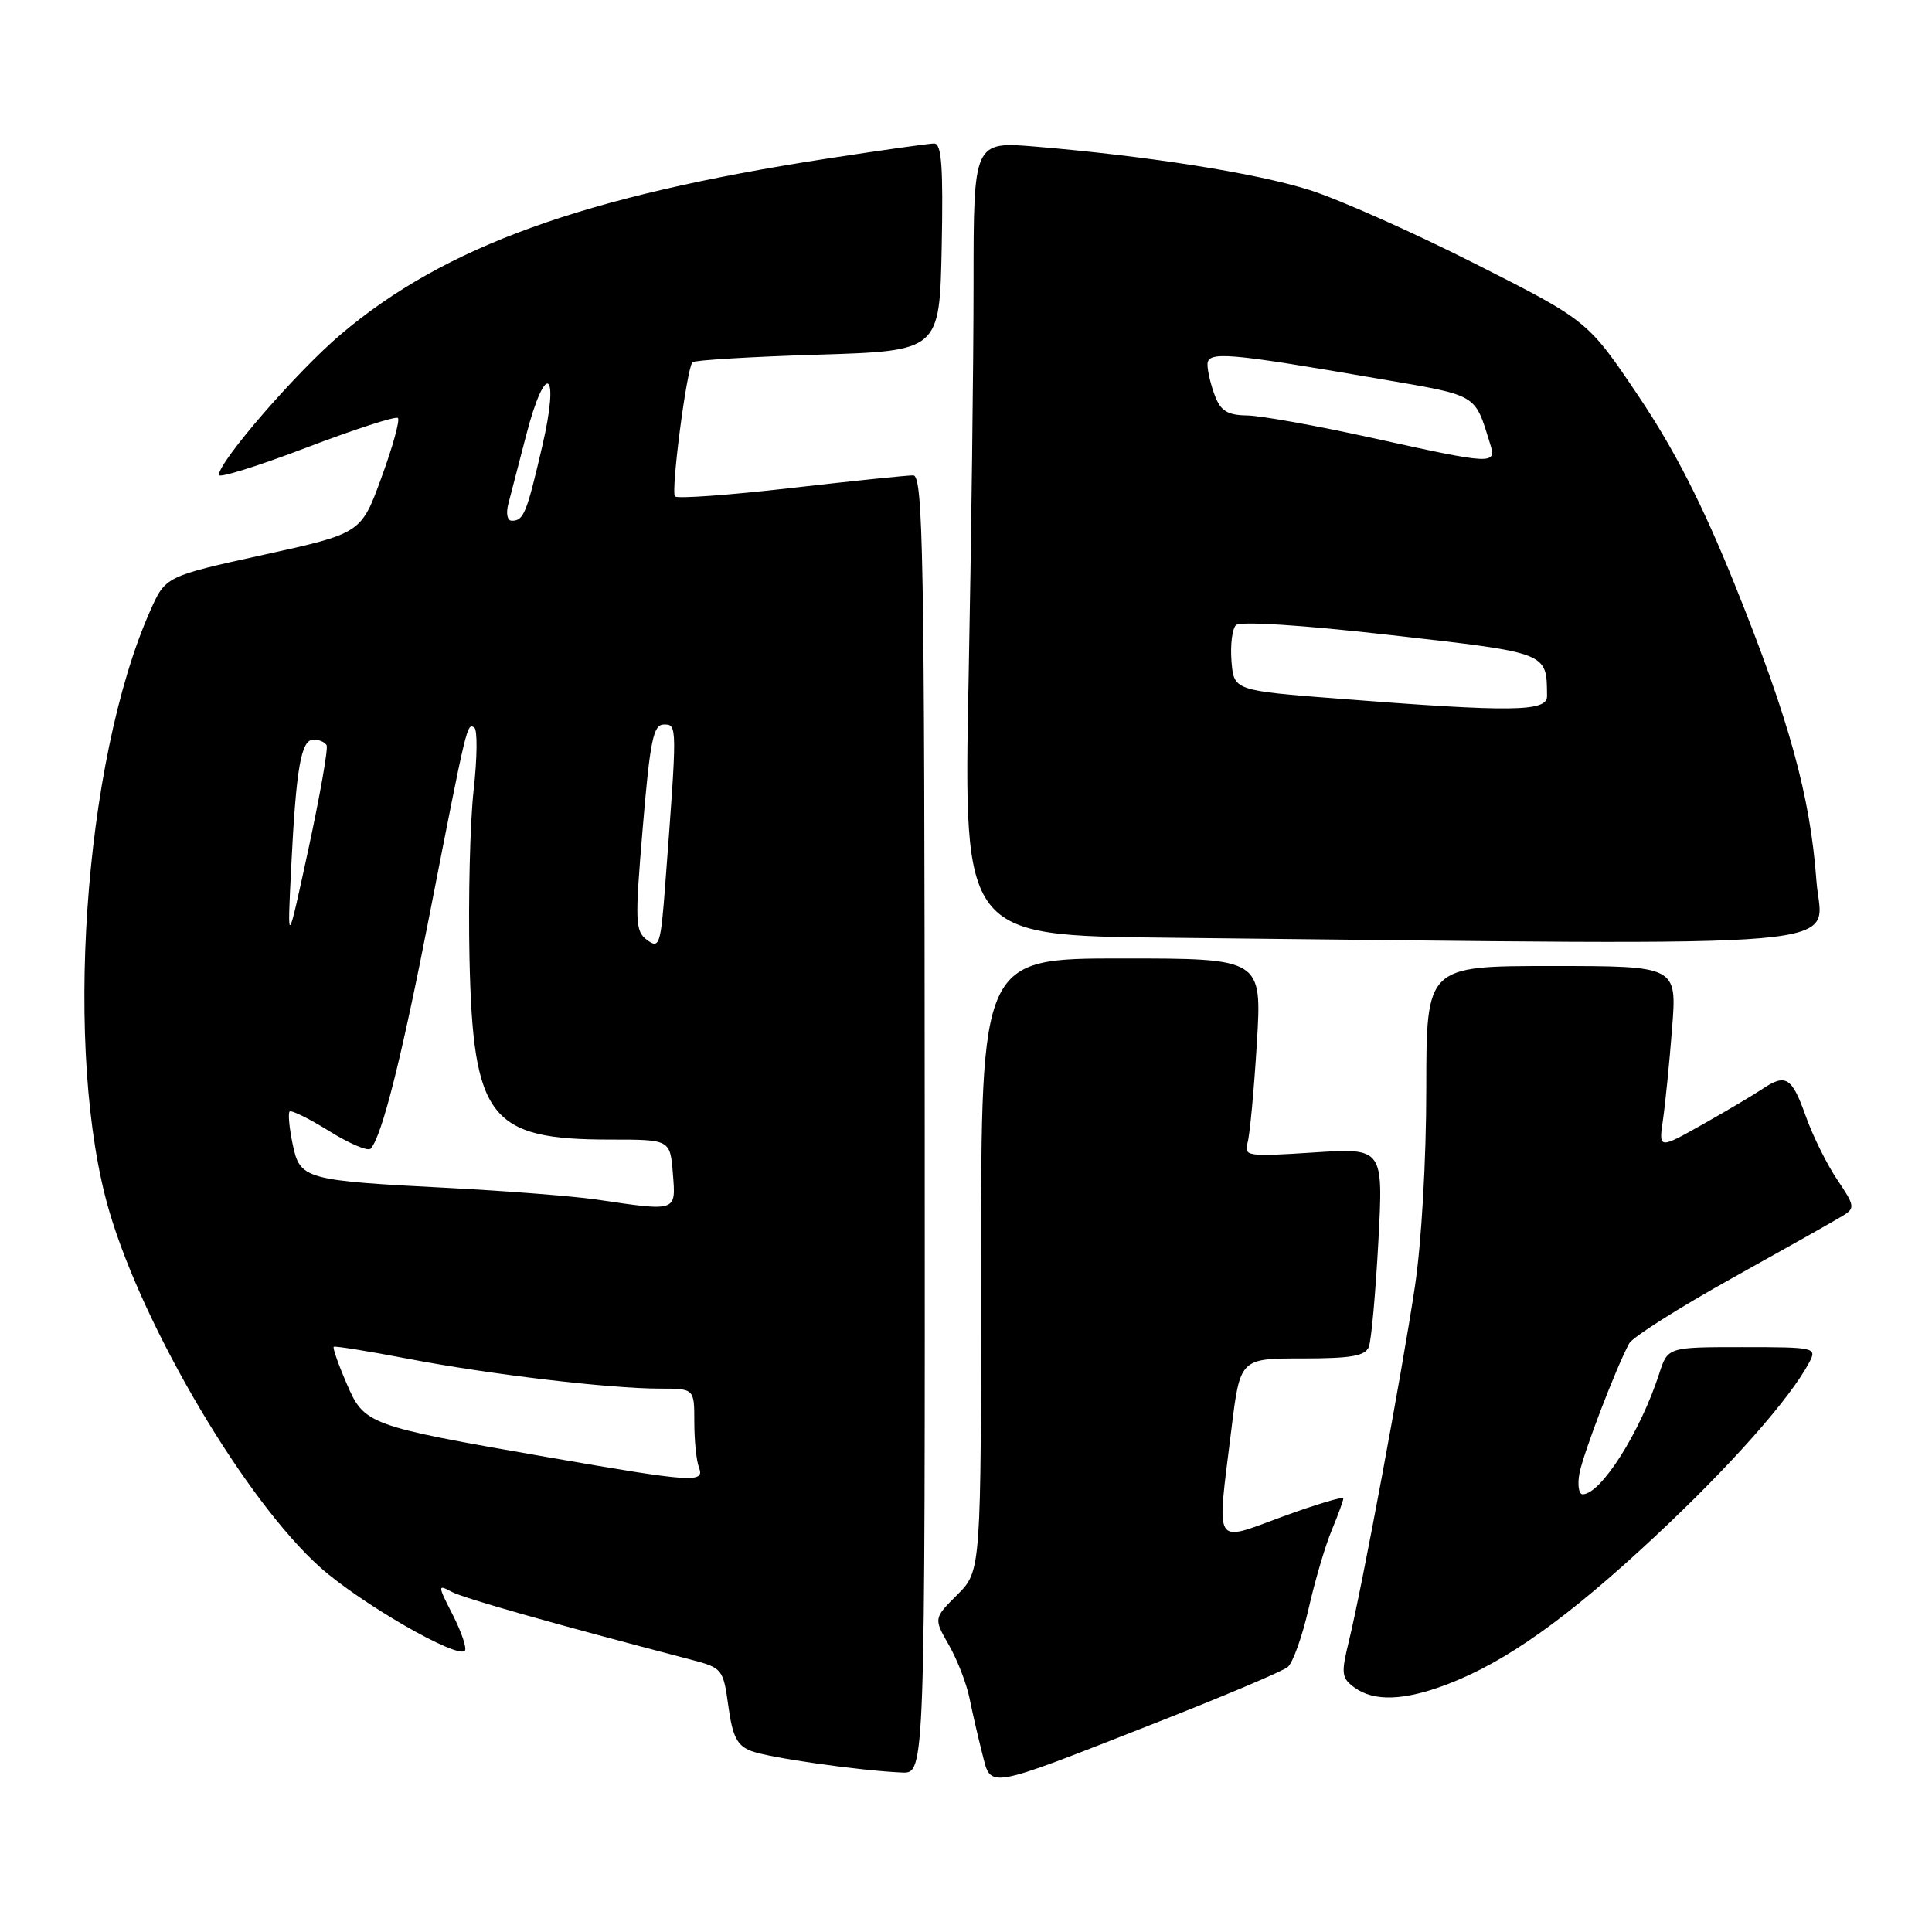 <?xml version="1.0" encoding="UTF-8" standalone="no"?>
<!DOCTYPE svg PUBLIC "-//W3C//DTD SVG 1.1//EN" "http://www.w3.org/Graphics/SVG/1.1/DTD/svg11.dtd" >
<svg xmlns="http://www.w3.org/2000/svg" xmlns:xlink="http://www.w3.org/1999/xlink" version="1.1" viewBox="0 0 256 256">
 <g >
 <path fill="currentColor"
d=" M 152.89 228.39 C 161.96 224.83 169.95 221.46 170.63 220.89 C 171.31 220.33 172.56 216.84 173.40 213.14 C 174.24 209.44 175.62 204.76 176.47 202.74 C 177.31 200.72 178.00 198.83 178.00 198.54 C 178.00 198.26 174.40 199.33 170.00 200.94 C 160.66 204.35 161.21 205.29 163.16 189.44 C 164.32 180.00 164.32 180.00 172.55 180.00 C 179.06 180.00 180.91 179.68 181.38 178.45 C 181.71 177.60 182.27 171.33 182.64 164.51 C 183.30 152.11 183.30 152.11 174.03 152.71 C 165.25 153.28 164.80 153.21 165.31 151.41 C 165.61 150.36 166.16 144.44 166.54 138.25 C 167.22 127.00 167.22 127.00 148.61 127.00 C 130.00 127.00 130.00 127.00 130.00 167.58 C 130.00 208.15 130.00 208.15 126.86 211.30 C 123.71 214.44 123.71 214.44 125.73 217.97 C 126.84 219.91 128.07 223.07 128.46 225.00 C 128.85 226.93 129.61 230.23 130.15 232.34 C 131.35 237.05 130.39 237.22 152.89 228.39 Z  M 122.53 149.00 C 122.50 73.24 122.32 63.00 121.00 62.99 C 120.17 62.99 112.87 63.74 104.76 64.67 C 96.66 65.60 89.76 66.10 89.44 65.78 C 88.87 65.20 90.97 48.94 91.75 48.00 C 91.98 47.73 99.44 47.27 108.33 47.00 C 124.50 46.50 124.50 46.50 124.78 32.75 C 124.99 22.11 124.77 19.00 123.78 19.01 C 123.08 19.02 116.68 19.92 109.56 21.02 C 77.34 25.99 58.94 32.64 45.21 44.26 C 39.39 49.17 29.00 61.15 29.00 62.94 C 29.00 63.38 34.22 61.75 40.61 59.31 C 46.99 56.88 52.45 55.11 52.73 55.39 C 53.01 55.68 52.03 59.23 50.54 63.29 C 47.85 70.67 47.85 70.67 34.89 73.52 C 21.93 76.37 21.93 76.37 19.90 80.94 C 11.04 100.89 8.39 139.75 14.48 160.50 C 19.04 176.03 32.60 198.92 42.45 207.70 C 47.78 212.45 60.53 219.80 61.59 218.74 C 61.89 218.44 61.18 216.32 60.02 214.03 C 57.98 210.04 57.97 209.91 59.84 210.92 C 61.49 211.80 73.36 215.16 91.66 219.94 C 95.70 221.00 95.84 221.17 96.51 226.08 C 97.07 230.12 97.67 231.31 99.55 232.02 C 101.91 232.92 113.93 234.63 119.53 234.87 C 122.57 235.00 122.57 235.00 122.53 149.00 Z  M 191.74 223.19 C 199.51 220.24 207.74 214.39 219.25 203.63 C 229.31 194.24 237.22 185.30 239.75 180.50 C 240.77 178.56 240.48 178.50 230.89 178.50 C 220.99 178.50 220.99 178.50 219.86 182.00 C 217.35 189.76 212.13 198.00 209.71 198.00 C 209.20 198.00 209.00 196.76 209.28 195.25 C 209.76 192.66 214.11 181.28 215.88 178.00 C 216.33 177.18 222.50 173.27 229.59 169.32 C 236.69 165.37 243.28 161.66 244.22 161.07 C 245.82 160.09 245.76 159.74 243.46 156.34 C 242.09 154.32 240.19 150.49 239.25 147.83 C 237.42 142.70 236.62 142.21 233.47 144.33 C 232.39 145.06 228.86 147.15 225.64 148.97 C 219.78 152.27 219.78 152.27 220.35 148.39 C 220.66 146.25 221.21 140.79 221.56 136.25 C 222.21 128.00 222.21 128.00 205.60 128.00 C 189.00 128.00 189.00 128.00 188.99 144.25 C 188.99 153.60 188.35 164.74 187.48 170.49 C 185.73 182.12 180.48 210.30 178.76 217.36 C 177.68 221.76 177.74 222.34 179.48 223.61 C 182.06 225.49 186.03 225.36 191.74 223.19 Z  M 240.69 116.75 C 239.87 105.48 237.08 95.36 229.91 77.57 C 225.60 66.86 221.89 59.61 217.12 52.50 C 210.39 42.50 210.39 42.50 195.45 34.94 C 187.23 30.78 177.35 26.38 173.50 25.17 C 166.40 22.93 152.22 20.69 137.25 19.43 C 129.00 18.74 129.00 18.74 129.00 37.62 C 129.00 48.00 128.70 71.68 128.34 90.23 C 127.68 123.97 127.68 123.97 154.59 124.25 C 249.09 125.25 241.36 125.92 240.69 116.75 Z  M 72.50 193.07 C 48.65 188.92 48.26 188.77 45.92 183.30 C 44.83 180.78 44.07 178.60 44.22 178.46 C 44.38 178.32 48.77 179.03 54.00 180.03 C 64.81 182.11 80.75 184.00 87.46 184.00 C 92.00 184.00 92.00 184.00 92.00 188.42 C 92.00 190.85 92.27 193.55 92.61 194.42 C 93.42 196.54 91.87 196.44 72.50 193.07 Z  M 79.00 158.94 C 75.97 158.50 67.27 157.82 59.66 157.42 C 40.26 156.42 39.75 156.28 38.77 151.57 C 38.33 149.44 38.15 147.51 38.38 147.28 C 38.61 147.06 40.98 148.23 43.65 149.89 C 46.31 151.55 48.78 152.59 49.12 152.20 C 50.62 150.54 53.23 140.14 56.96 121.00 C 61.88 95.81 61.88 95.81 62.84 96.40 C 63.28 96.67 63.24 100.40 62.76 104.69 C 62.28 108.99 62.04 119.03 62.21 127.00 C 62.68 148.20 64.86 151.00 80.87 151.00 C 88.80 151.00 88.80 151.00 89.16 155.50 C 89.56 160.60 89.78 160.53 79.00 158.94 Z  M 85.76 124.57 C 84.16 123.39 84.11 122.24 85.17 109.65 C 86.14 98.07 86.57 96.00 87.97 96.00 C 89.75 96.00 89.75 95.96 88.15 117.18 C 87.55 125.19 87.37 125.75 85.76 124.57 Z  M 38.58 115.00 C 39.24 101.71 39.89 98.00 41.55 98.00 C 42.28 98.00 43.06 98.34 43.28 98.75 C 43.50 99.16 42.41 105.35 40.87 112.50 C 38.06 125.50 38.06 125.50 38.58 115.00 Z  M 67.36 66.75 C 67.69 65.51 68.74 61.46 69.70 57.75 C 72.29 47.71 74.22 48.95 71.85 59.13 C 69.78 68.04 69.39 69.00 67.82 69.00 C 67.22 69.00 67.02 68.04 67.36 66.75 Z  M 177.50 92.59 C 163.50 91.50 163.50 91.50 163.18 87.62 C 163.01 85.48 163.27 83.33 163.77 82.83 C 164.31 82.29 172.58 82.82 184.27 84.15 C 205.30 86.54 204.94 86.40 204.99 92.25 C 205.00 94.32 200.33 94.37 177.50 92.59 Z  M 181.50 57.96 C 174.35 56.39 167.03 55.07 165.23 55.05 C 162.65 55.01 161.74 54.45 160.98 52.43 C 160.44 51.02 160.00 49.17 160.00 48.31 C 160.00 46.50 162.55 46.71 182.84 50.21 C 195.94 52.46 195.37 52.13 197.43 58.75 C 198.33 61.62 198.00 61.60 181.50 57.96 Z "/>
</g>
</svg>